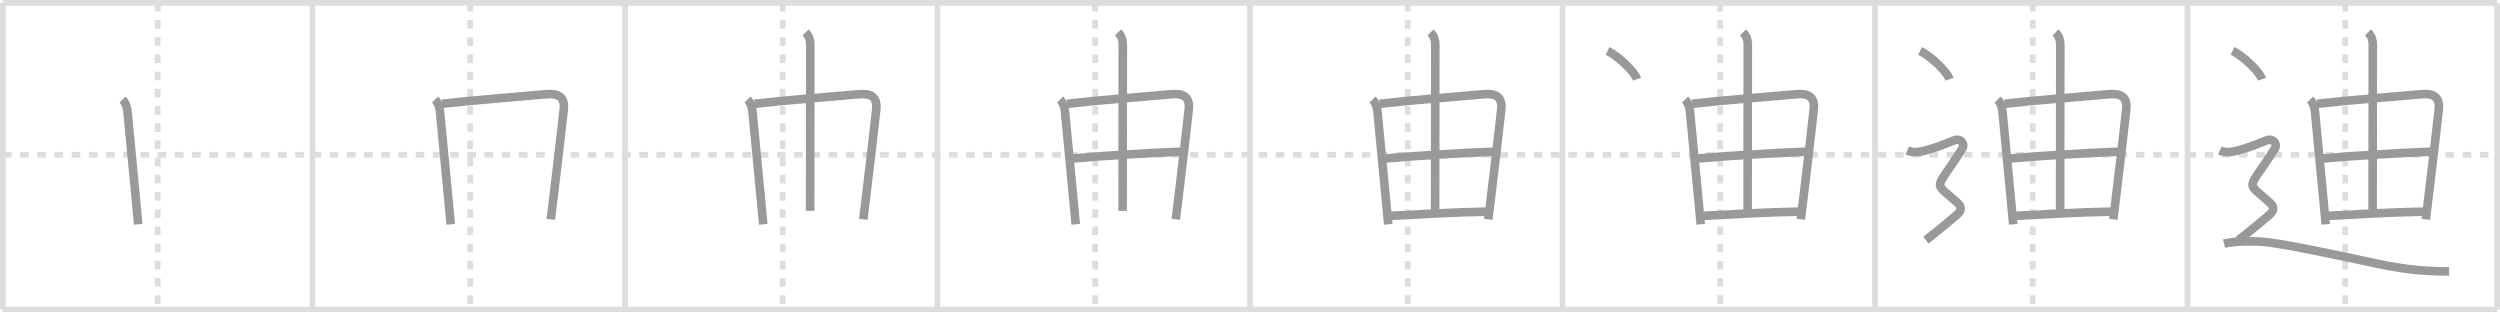 <svg width="872px" height="109px" viewBox="0 0 872 109" xmlns="http://www.w3.org/2000/svg" xmlns:xlink="http://www.w3.org/1999/xlink" xml:space="preserve" version="1.1" baseProfile="full">
<line x1="1" y1="1" x2="871" y2="1" style="stroke:#ddd;stroke-width:2"></line>
<line x1="1" y1="1" x2="1" y2="108" style="stroke:#ddd;stroke-width:2"></line>
<line x1="1" y1="108" x2="871" y2="108" style="stroke:#ddd;stroke-width:2"></line>
<line x1="871" y1="1" x2="871" y2="108" style="stroke:#ddd;stroke-width:2"></line>
<line x1="109" y1="1" x2="109" y2="108" style="stroke:#ddd;stroke-width:2"></line>
<line x1="218" y1="1" x2="218" y2="108" style="stroke:#ddd;stroke-width:2"></line>
<line x1="327" y1="1" x2="327" y2="108" style="stroke:#ddd;stroke-width:2"></line>
<line x1="436" y1="1" x2="436" y2="108" style="stroke:#ddd;stroke-width:2"></line>
<line x1="545" y1="1" x2="545" y2="108" style="stroke:#ddd;stroke-width:2"></line>
<line x1="654" y1="1" x2="654" y2="108" style="stroke:#ddd;stroke-width:2"></line>
<line x1="763" y1="1" x2="763" y2="108" style="stroke:#ddd;stroke-width:2"></line>
<line x1="1" y1="54" x2="871" y2="54" style="stroke:#ddd;stroke-width:2;stroke-dasharray:3 3"></line>
<line x1="55" y1="1" x2="55" y2="108" style="stroke:#ddd;stroke-width:2;stroke-dasharray:3 3"></line>
<line x1="164" y1="1" x2="164" y2="108" style="stroke:#ddd;stroke-width:2;stroke-dasharray:3 3"></line>
<line x1="273" y1="1" x2="273" y2="108" style="stroke:#ddd;stroke-width:2;stroke-dasharray:3 3"></line>
<line x1="382" y1="1" x2="382" y2="108" style="stroke:#ddd;stroke-width:2;stroke-dasharray:3 3"></line>
<line x1="491" y1="1" x2="491" y2="108" style="stroke:#ddd;stroke-width:2;stroke-dasharray:3 3"></line>
<line x1="600" y1="1" x2="600" y2="108" style="stroke:#ddd;stroke-width:2;stroke-dasharray:3 3"></line>
<line x1="709" y1="1" x2="709" y2="108" style="stroke:#ddd;stroke-width:2;stroke-dasharray:3 3"></line>
<line x1="818" y1="1" x2="818" y2="108" style="stroke:#ddd;stroke-width:2;stroke-dasharray:3 3"></line>
<path d="M42.74,34.73c1.01,1.01,1.56,2.51,1.72,4.14c1.04,10.53,2.11,21.66,3.08,32.13c0.23,2.46,0.45,4.88,0.67,7.24" style="fill:none;stroke:#999;stroke-width:3"></path>

<path d="M151.74,34.73c1.01,1.01,1.56,2.51,1.72,4.14c1.04,10.53,2.11,21.66,3.08,32.13c0.23,2.46,0.45,4.88,0.67,7.24" style="fill:none;stroke:#999;stroke-width:3"></path>
<path d="M154.18,36.21c10.5-1.24,27.41-2.52,36.33-3.34c4.24-0.39,6.61,0.9,6.12,5.38c-0.92,8.48-2.35,20.47-3.66,31.26c-0.29,2.41-0.58,4.76-0.86,7" style="fill:none;stroke:#999;stroke-width:3"></path>

<path d="M260.74,34.73c1.01,1.01,1.56,2.51,1.72,4.14c1.04,10.53,2.11,21.66,3.08,32.13c0.23,2.46,0.45,4.88,0.67,7.24" style="fill:none;stroke:#999;stroke-width:3"></path>
<path d="M263.18,36.21c10.5-1.24,27.41-2.52,36.33-3.34c4.24-0.39,6.61,0.9,6.12,5.38c-0.92,8.48-2.35,20.47-3.66,31.26c-0.29,2.41-0.58,4.76-0.86,7" style="fill:none;stroke:#999;stroke-width:3"></path>
<path d="M280.96,11.32c1.11,1.11,1.67,2.3,1.67,4.43c0,12.72-0.06,54.47-0.06,57.79" style="fill:none;stroke:#999;stroke-width:3"></path>

<path d="M369.74,34.73c1.01,1.01,1.56,2.51,1.72,4.14c1.04,10.53,2.11,21.66,3.08,32.13c0.23,2.46,0.45,4.88,0.67,7.24" style="fill:none;stroke:#999;stroke-width:3"></path>
<path d="M372.18,36.21c10.5-1.24,27.41-2.52,36.33-3.34c4.24-0.39,6.61,0.9,6.12,5.38c-0.92,8.48-2.35,20.47-3.66,31.26c-0.29,2.41-0.58,4.76-0.86,7" style="fill:none;stroke:#999;stroke-width:3"></path>
<path d="M389.96,11.32c1.11,1.11,1.67,2.3,1.67,4.43c0,12.72-0.06,54.47-0.06,57.79" style="fill:none;stroke:#999;stroke-width:3"></path>
<path d="M373.96,55.3c8.29-0.8,28.16-2.05,37.98-2.39" style="fill:none;stroke:#999;stroke-width:3"></path>

<path d="M478.74,34.73c1.01,1.01,1.56,2.51,1.72,4.14c1.04,10.53,2.11,21.66,3.08,32.13c0.23,2.46,0.45,4.88,0.67,7.24" style="fill:none;stroke:#999;stroke-width:3"></path>
<path d="M481.18,36.21c10.5-1.24,27.41-2.52,36.33-3.34c4.24-0.39,6.61,0.9,6.12,5.38c-0.92,8.48-2.35,20.47-3.66,31.26c-0.29,2.41-0.58,4.76-0.86,7" style="fill:none;stroke:#999;stroke-width:3"></path>
<path d="M498.96,11.32c1.11,1.11,1.67,2.3,1.67,4.43c0,12.72-0.06,54.47-0.06,57.79" style="fill:none;stroke:#999;stroke-width:3"></path>
<path d="M482.96,55.3c8.29-0.8,28.16-2.05,37.98-2.39" style="fill:none;stroke:#999;stroke-width:3"></path>
<path d="M485.27,75.27c8.87-0.43,22.24-1.28,32.94-1.44" style="fill:none;stroke:#999;stroke-width:3"></path>

<path d="M587.74,34.73c1.01,1.01,1.56,2.51,1.72,4.14c1.04,10.53,2.11,21.66,3.08,32.13c0.23,2.46,0.45,4.88,0.67,7.24" style="fill:none;stroke:#999;stroke-width:3"></path>
<path d="M590.18,36.21c10.5-1.24,27.41-2.52,36.33-3.34c4.24-0.39,6.61,0.9,6.12,5.38c-0.92,8.48-2.35,20.47-3.66,31.26c-0.29,2.41-0.58,4.76-0.86,7" style="fill:none;stroke:#999;stroke-width:3"></path>
<path d="M607.96,11.32c1.11,1.11,1.67,2.3,1.67,4.43c0,12.72-0.06,54.47-0.06,57.79" style="fill:none;stroke:#999;stroke-width:3"></path>
<path d="M591.96,55.3c8.29-0.8,28.16-2.05,37.98-2.39" style="fill:none;stroke:#999;stroke-width:3"></path>
<path d="M594.27,75.27c8.87-0.43,22.24-1.28,32.94-1.44" style="fill:none;stroke:#999;stroke-width:3"></path>
<path d="M560.71,17.75c3.63,1.74,9.38,7.17,10.29,9.88" style="fill:none;stroke:#999;stroke-width:3"></path>

<path d="M696.74,34.73c1.01,1.01,1.56,2.51,1.72,4.14c1.04,10.53,2.11,21.66,3.08,32.13c0.23,2.46,0.45,4.88,0.67,7.24" style="fill:none;stroke:#999;stroke-width:3"></path>
<path d="M699.18,36.21c10.5-1.24,27.41-2.52,36.33-3.34c4.24-0.39,6.61,0.9,6.12,5.38c-0.92,8.48-2.35,20.47-3.66,31.26c-0.29,2.41-0.58,4.76-0.86,7" style="fill:none;stroke:#999;stroke-width:3"></path>
<path d="M716.96,11.32c1.11,1.11,1.67,2.3,1.67,4.43c0,12.72-0.06,54.47-0.06,57.79" style="fill:none;stroke:#999;stroke-width:3"></path>
<path d="M700.96,55.3c8.29-0.8,28.16-2.05,37.98-2.39" style="fill:none;stroke:#999;stroke-width:3"></path>
<path d="M703.27,75.27c8.87-0.43,22.24-1.28,32.94-1.44" style="fill:none;stroke:#999;stroke-width:3"></path>
<path d="M669.71,17.75c3.63,1.74,9.38,7.17,10.29,9.88" style="fill:none;stroke:#999;stroke-width:3"></path>
<path d="M665.25,52.5c1.93,0.86,4.39,0.51,6.41-0.02c3.71-0.98,8.72-3.01,9.84-3.48c2.38-1,3.96,1.22,3,2.75C674.62,67.5,674.12,62.62,683.0,71c1.22,1.15,1.21,2.45-0.25,3.75c-2.25,2-7.88,6.62-11,9" style="fill:none;stroke:#999;stroke-width:3"></path>

<path d="M805.74,34.73c1.01,1.01,1.56,2.51,1.72,4.14c1.04,10.53,2.11,21.66,3.08,32.13c0.23,2.46,0.45,4.88,0.67,7.24" style="fill:none;stroke:#999;stroke-width:3"></path>
<path d="M808.18,36.21c10.5-1.24,27.41-2.52,36.33-3.34c4.24-0.39,6.61,0.9,6.12,5.38c-0.92,8.48-2.35,20.47-3.66,31.26c-0.29,2.41-0.58,4.76-0.86,7" style="fill:none;stroke:#999;stroke-width:3"></path>
<path d="M825.96,11.32c1.11,1.11,1.67,2.3,1.67,4.43c0,12.72-0.06,54.47-0.06,57.79" style="fill:none;stroke:#999;stroke-width:3"></path>
<path d="M809.96,55.3c8.29-0.8,28.16-2.05,37.98-2.39" style="fill:none;stroke:#999;stroke-width:3"></path>
<path d="M812.27,75.27c8.87-0.43,22.24-1.28,32.94-1.44" style="fill:none;stroke:#999;stroke-width:3"></path>
<path d="M778.71,17.75c3.63,1.74,9.38,7.17,10.29,9.88" style="fill:none;stroke:#999;stroke-width:3"></path>
<path d="M774.25,52.5c1.93,0.86,4.39,0.51,6.41-0.02c3.71-0.98,8.72-3.01,9.84-3.48c2.38-1,3.96,1.22,3,2.75C783.62,67.5,783.12,62.62,792.0,71c1.22,1.15,1.21,2.45-0.25,3.75c-2.25,2-7.88,6.62-11,9" style="fill:none;stroke:#999;stroke-width:3"></path>
<path d="M775.75,84.99c3.38-0.86,9.79-0.99,14.38-0.58c6.5,0.59,30.36,5.68,34.83,6.67c12.12,2.69,18.79,3.54,29.29,3.61" style="fill:none;stroke:#999;stroke-width:3"></path>

</svg>